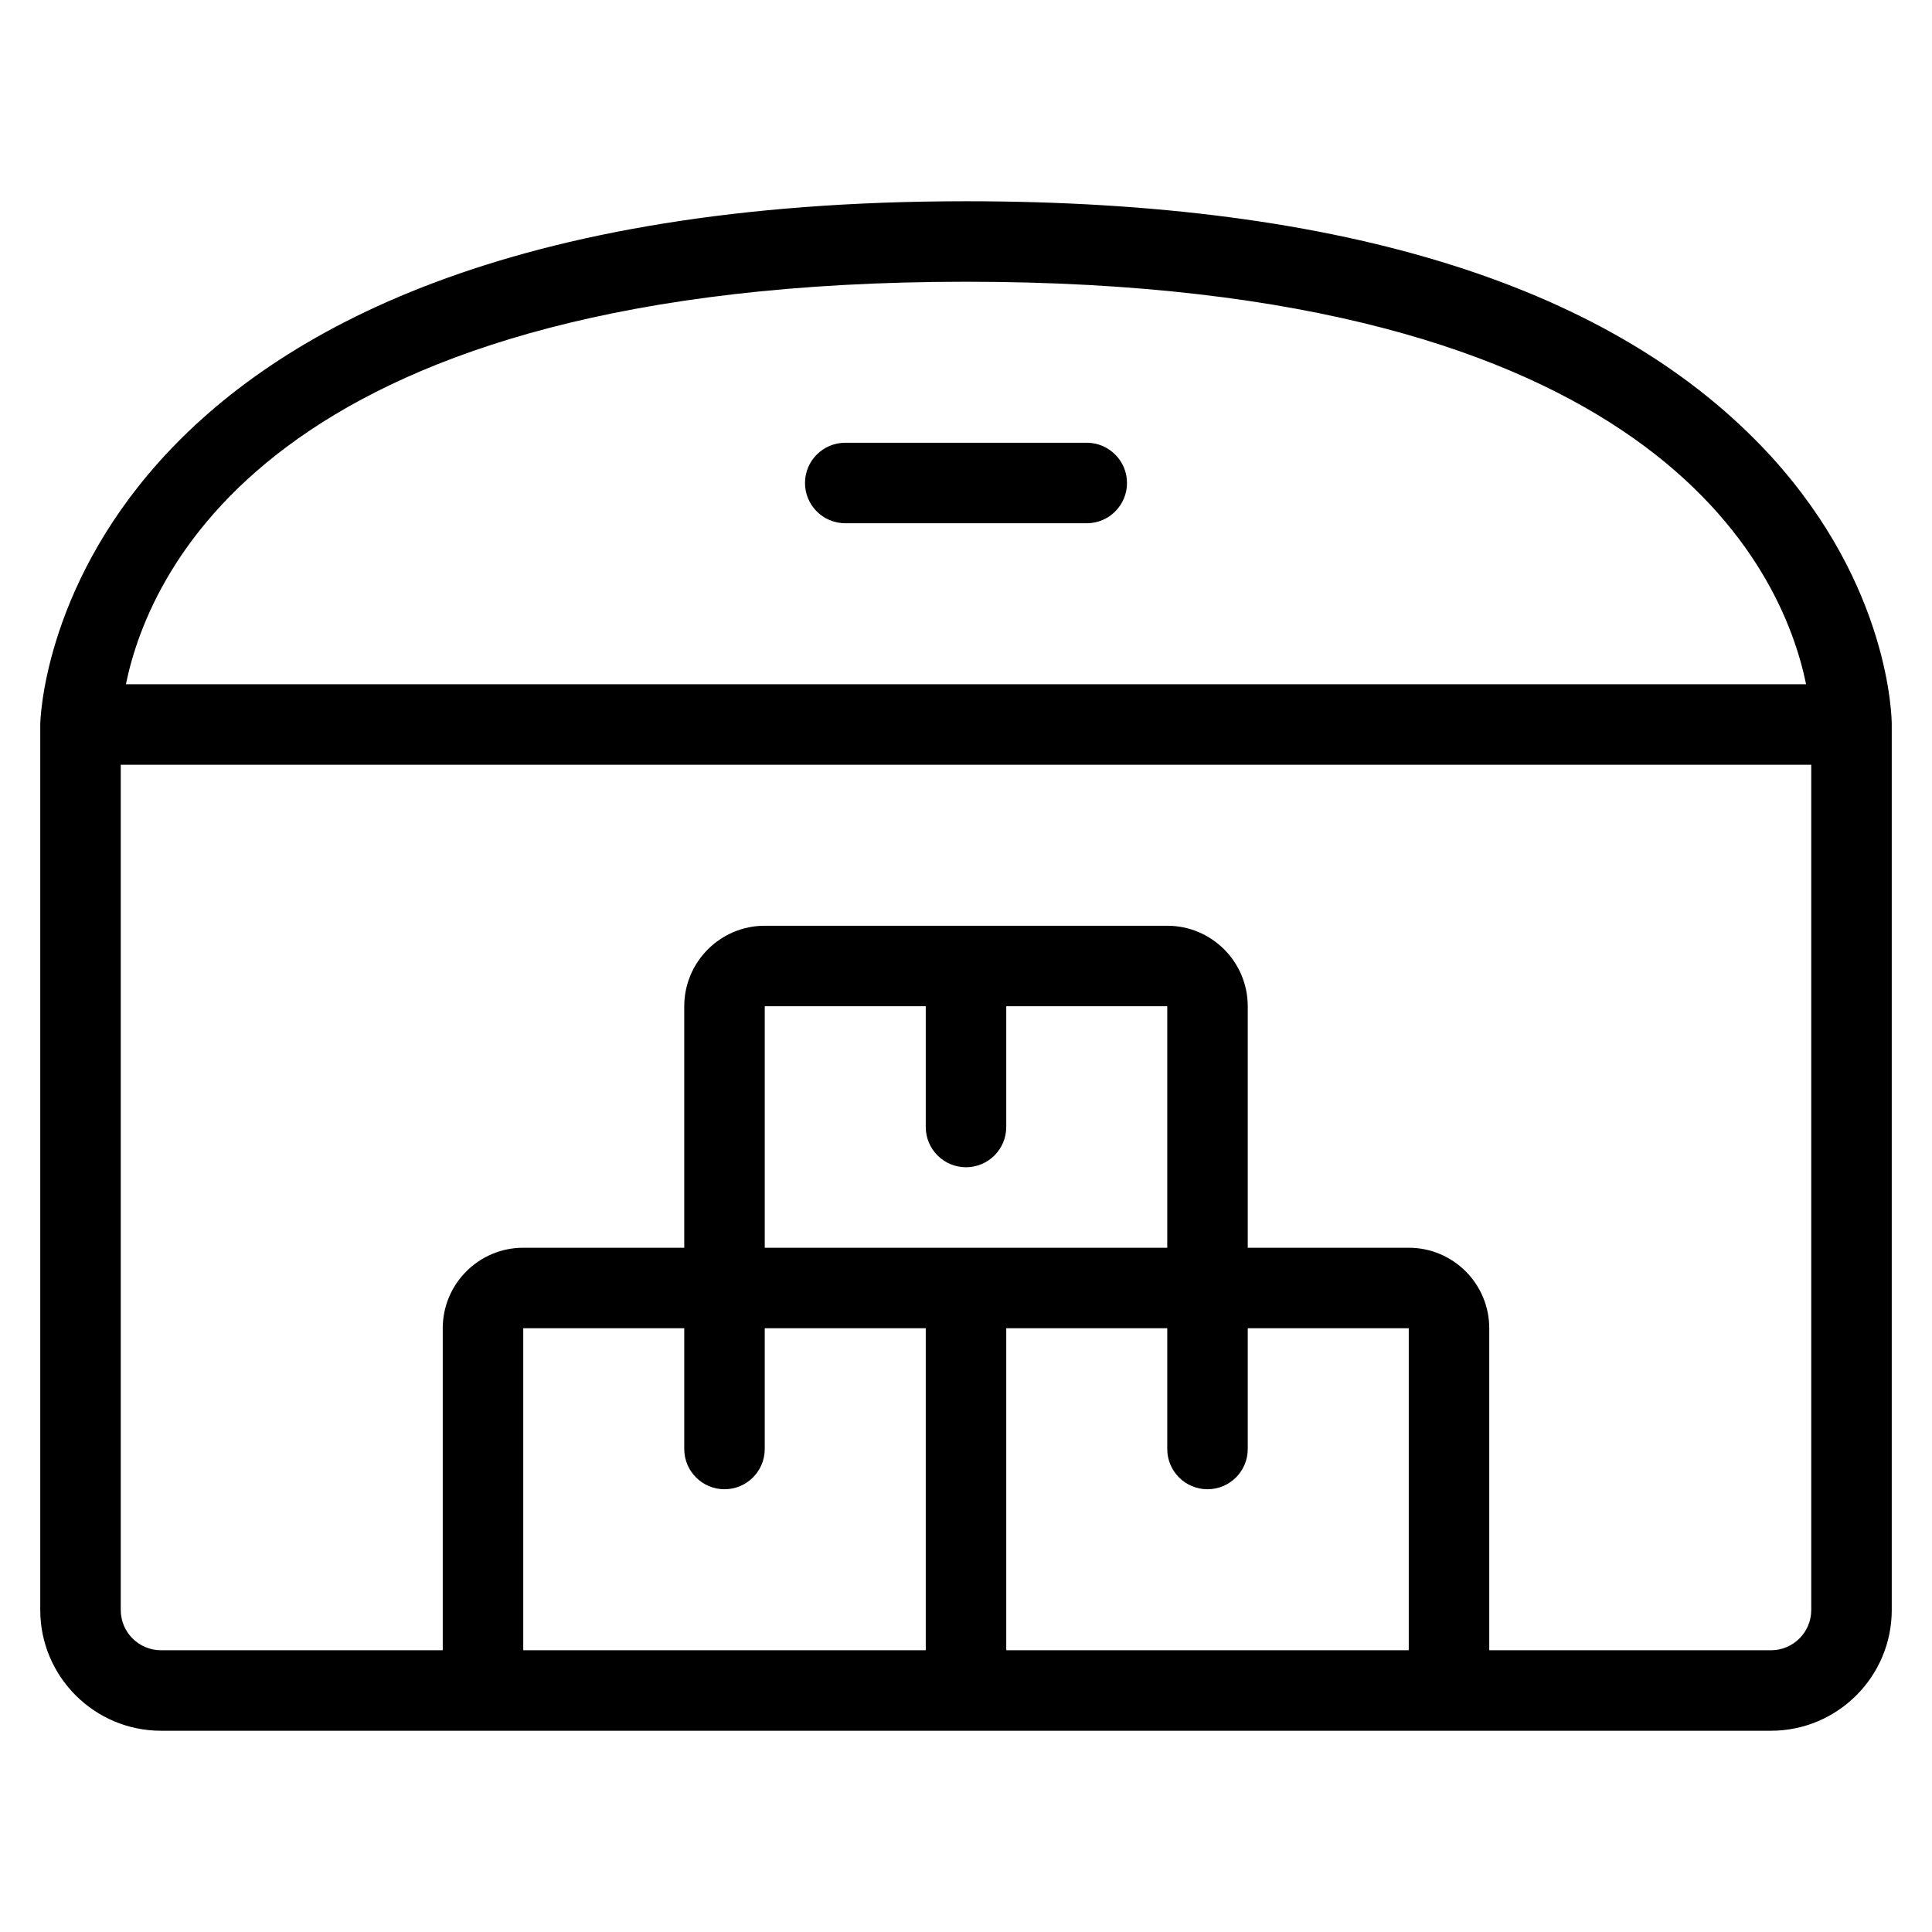 <?xml version="1.0" encoding="utf-8"?>
<!-- Generator: Adobe Illustrator 22.1.0, SVG Export Plug-In . SVG Version: 6.00 Build 0)  -->
<svg version="1.1" id="Layer_1" xmlns="http://www.w3.org/2000/svg" xmlns:xlink="http://www.w3.org/1999/xlink" x="0px" y="0px"
	 viewBox="0 0 24 24" style="enable-background:new 0 0 24 24;" xml:space="preserve">
<g>
	<title>warehouse-storage</title>
	<path d="M2,21.5c-0.827,0-1.5-0.673-1.5-1.5V9c0-0.065,0.131-6.5,11.5-6.5c4.708,0,8.07,1.064,9.994,3.162
		C23.483,7.287,23.5,8.931,23.5,9v11c0,0.827-0.673,1.5-1.5,1.5H2z M22,20.5c0.276,0,0.5-0.224,0.5-0.5V9.5h-21V20
		c0,0.276,0.224,0.5,0.5,0.5h3.5v-4c0-0.552,0.449-1,1-1h2v-3c0-0.551,0.449-1,1-1h5c0.552,0,1,0.449,1,1v3h2c0.552,0,1,0.448,1,1v4
		H22z M17.5,20.5v-4h-2V18c0,0.276-0.224,0.5-0.5,0.5s-0.5-0.224-0.5-0.5v-1.5h-2v4H17.5z M11.5,20.5v-4h-2V18
		c0,0.276-0.224,0.5-0.5,0.5S8.5,18.276,8.5,18v-1.5h-2l0,4H11.5z M14.5,15.5v-3h-2V14c0,0.276-0.224,0.5-0.5,0.5
		c-0.276,0-0.5-0.224-0.5-0.5v-1.5h-2l0,3H14.5z M22.436,8.5c-0.303-1.475-1.924-5-10.436-5c-8.511,0-10.133,3.525-10.436,5H22.436z
		"/>
	<path d="M10.5,6.5C10.224,6.5,10,6.276,10,6s0.224-0.5,0.5-0.5h3C13.776,5.5,14,5.724,14,6s-0.224,0.5-0.5,0.5H10.5z"/>
</g>
</svg>
